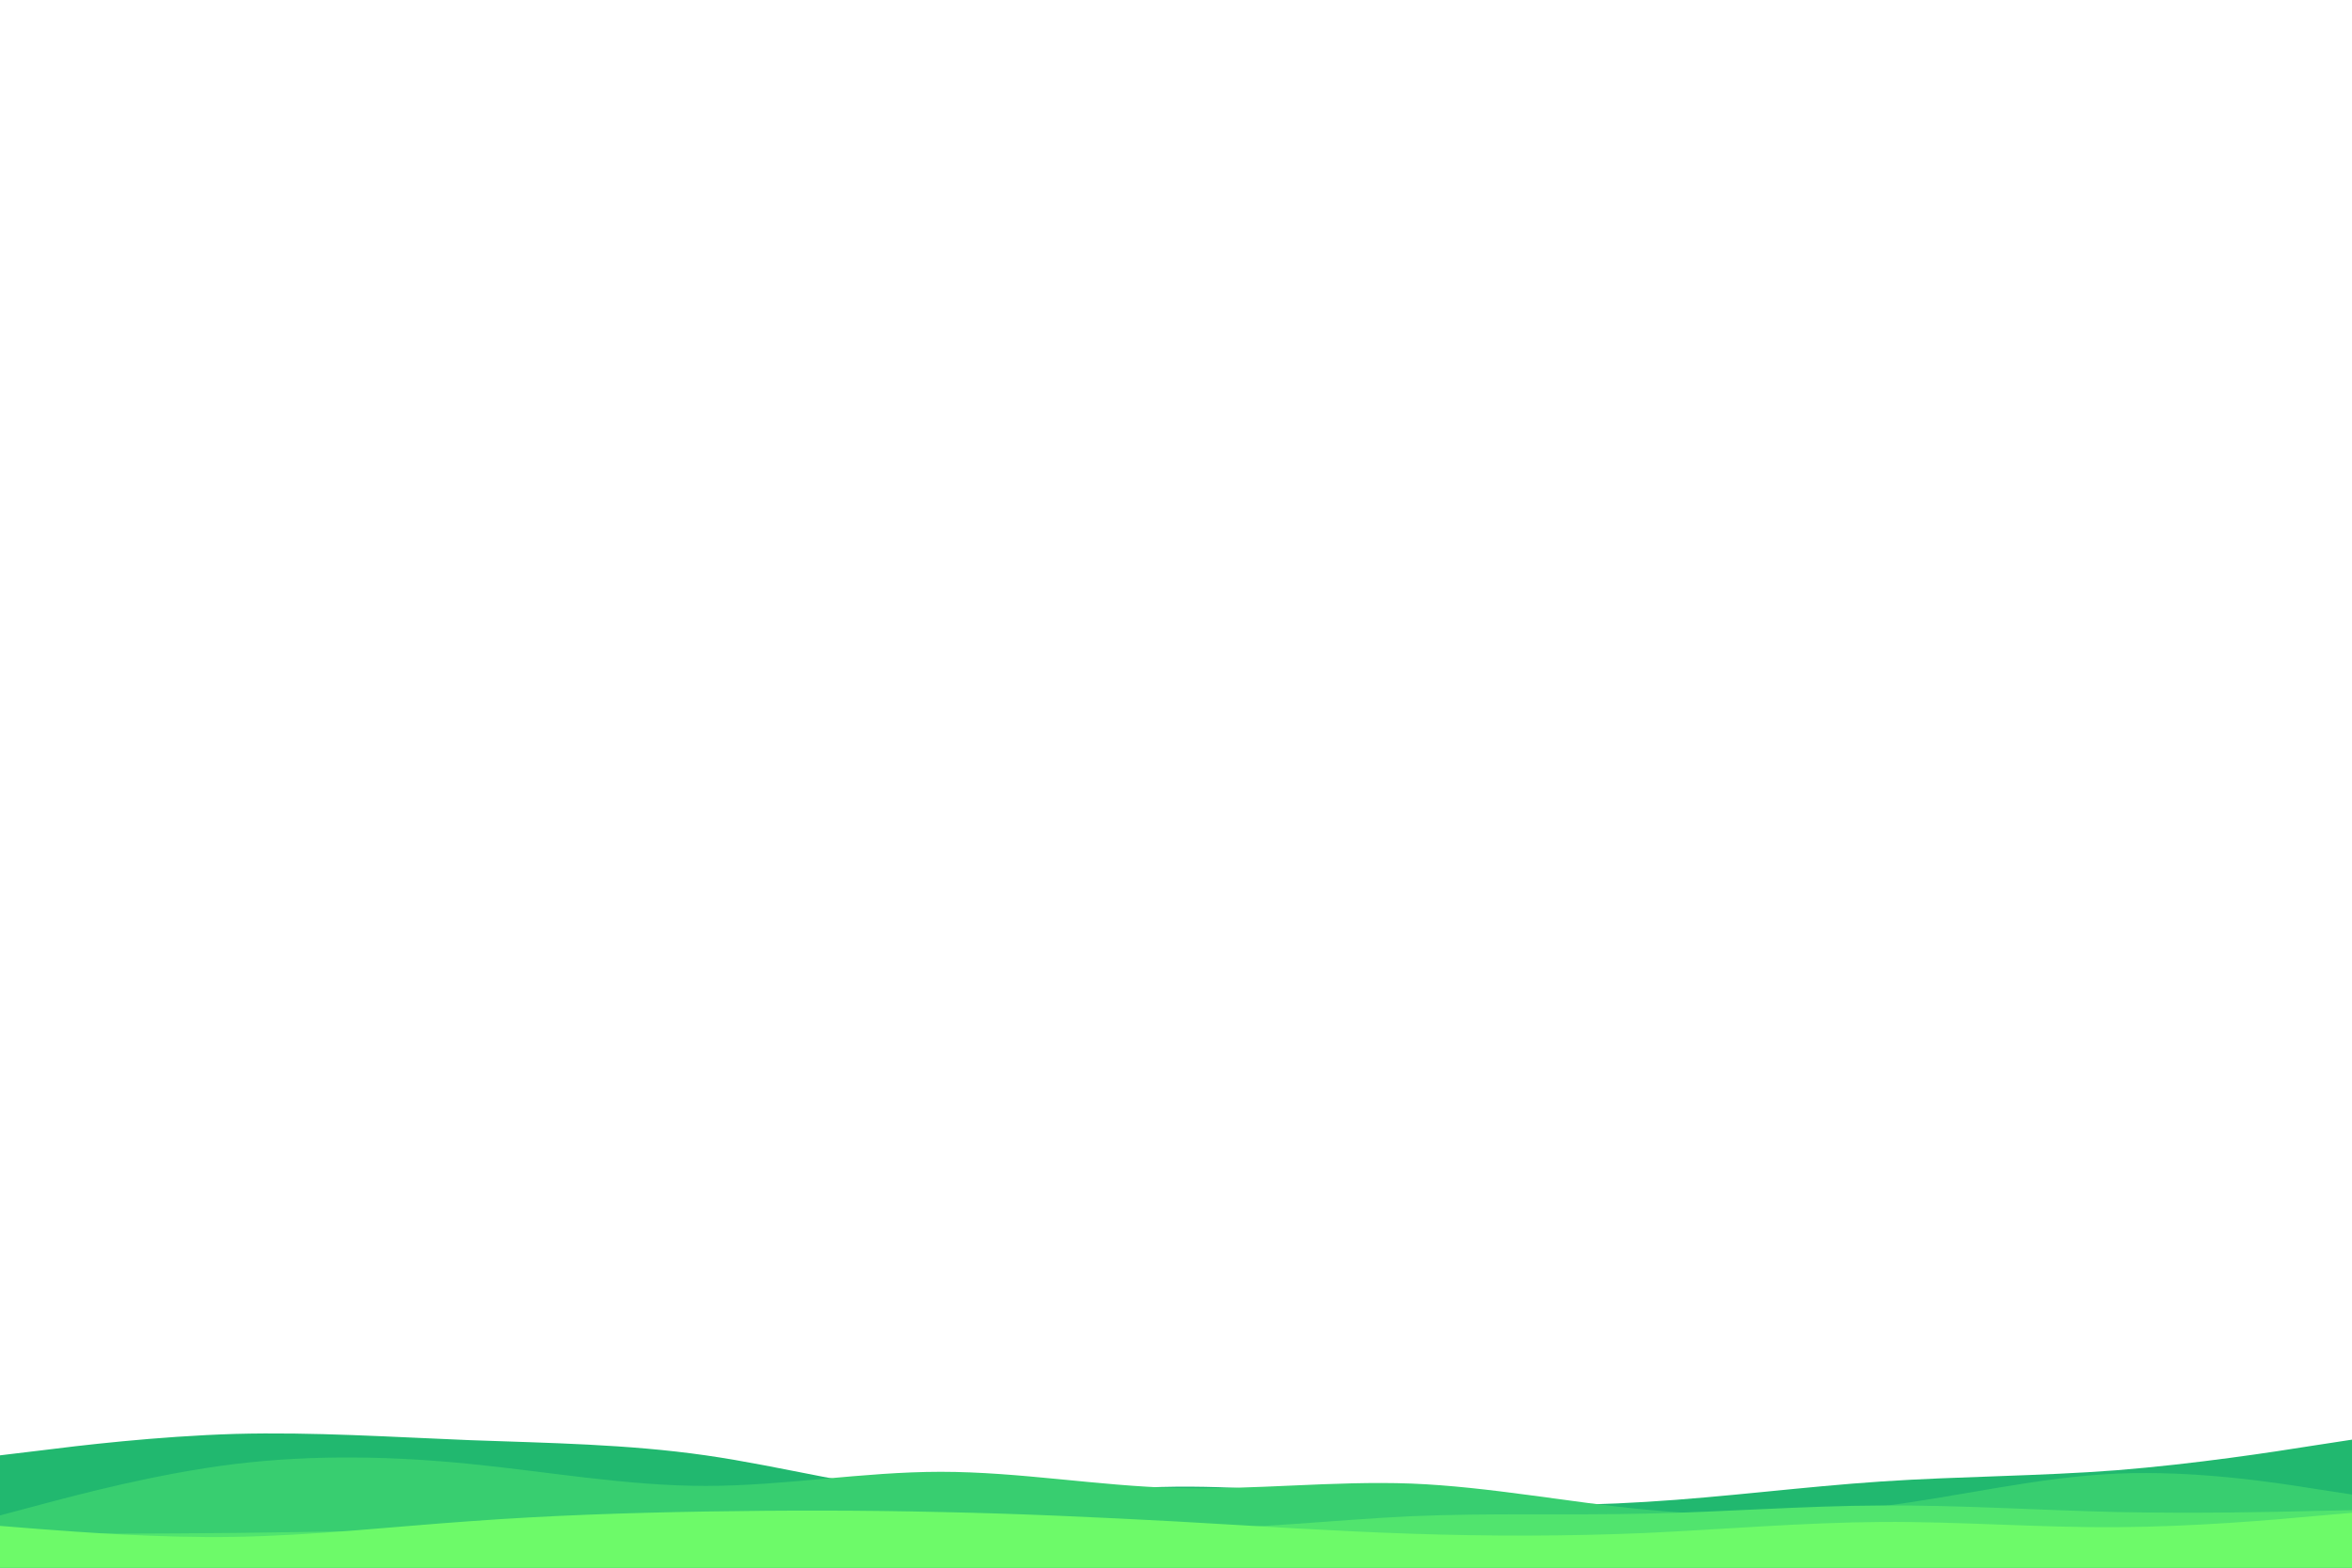 <svg id="visual" viewBox="0 0 900 600" width="900" height="600" xmlns="http://www.w3.org/2000/svg" xmlns:xlink="http://www.w3.org/1999/xlink" version="1.1"><rect x="0" y="0" width="900" height="600" fill="#FFFFFF"></rect><path d="M0 557L15 555.2C30 553.3 60 549.7 90 548.8C120 548 150 550 180 551.2C210 552.3 240 552.7 270 557C300 561.3 330 569.7 360 571.7C390 573.7 420 569.3 450 569C480 568.7 510 572.3 540 574.3C570 576.3 600 576.7 630 574.8C660 573 690 569 720 567C750 565 780 565 810 562.7C840 560.3 870 555.7 885 553.3L900 551L900 601L885 601C870 601 840 601 810 601C780 601 750 601 720 601C690 601 660 601 630 601C600 601 570 601 540 601C510 601 480 601 450 601C420 601 390 601 360 601C330 601 300 601 270 601C240 601 210 601 180 601C150 601 120 601 90 601C60 601 30 601 15 601L0 601Z" fill="#21b86f"></path><path d="M0 580L15 576C30 572 60 564 90 560.3C120 556.7 150 557.3 180 560.3C210 563.3 240 568.7 270 568.7C300 568.7 330 563.3 360 563.3C390 563.3 420 568.7 450 569.5C480 570.3 510 566.7 540 567.8C570 569 600 575 630 577.8C660 580.7 690 580.3 720 576.5C750 572.7 780 565.3 810 564C840 562.7 870 567.3 885 569.7L900 572L900 601L885 601C870 601 840 601 810 601C780 601 750 601 720 601C690 601 660 601 630 601C600 601 570 601 540 601C510 601 480 601 450 601C420 601 390 601 360 601C330 601 300 601 270 601C240 601 210 601 180 601C150 601 120 601 90 601C60 601 30 601 15 601L0 601Z" fill="#38ce70"></path><path d="M0 587L15 587C30 587 60 587 90 586.7C120 586.3 150 585.7 180 585.8C210 586 240 587 270 585.5C300 584 330 580 360 580.2C390 580.3 420 584.7 450 585C480 585.3 510 581.7 540 580.3C570 579 600 580 630 579.3C660 578.7 690 576.3 720 576.2C750 576 780 578 810 578.7C840 579.3 870 578.7 885 578.3L900 578L900 601L885 601C870 601 840 601 810 601C780 601 750 601 720 601C690 601 660 601 630 601C600 601 570 601 540 601C510 601 480 601 450 601C420 601 390 601 360 601C330 601 300 601 270 601C240 601 210 601 180 601C150 601 120 601 90 601C60 601 30 601 15 601L0 601Z" fill="#51e46e"></path><path d="M0 584L15 585.2C30 586.3 60 588.7 90 588.2C120 587.7 150 584.3 180 582.2C210 580 240 579 270 578.5C300 578 330 578 360 578.7C390 579.3 420 580.7 450 582.3C480 584 510 586 540 587C570 588 600 588 630 586.7C660 585.3 690 582.7 720 582.5C750 582.3 780 584.7 810 584.5C840 584.3 870 581.7 885 580.3L900 579L900 601L885 601C870 601 840 601 810 601C780 601 750 601 720 601C690 601 660 601 630 601C600 601 570 601 540 601C510 601 480 601 450 601C420 601 390 601 360 601C330 601 300 601 270 601C240 601 210 601 180 601C150 601 120 601 90 601C60 601 30 601 15 601L0 601Z" fill="#6dfa69"></path></svg>